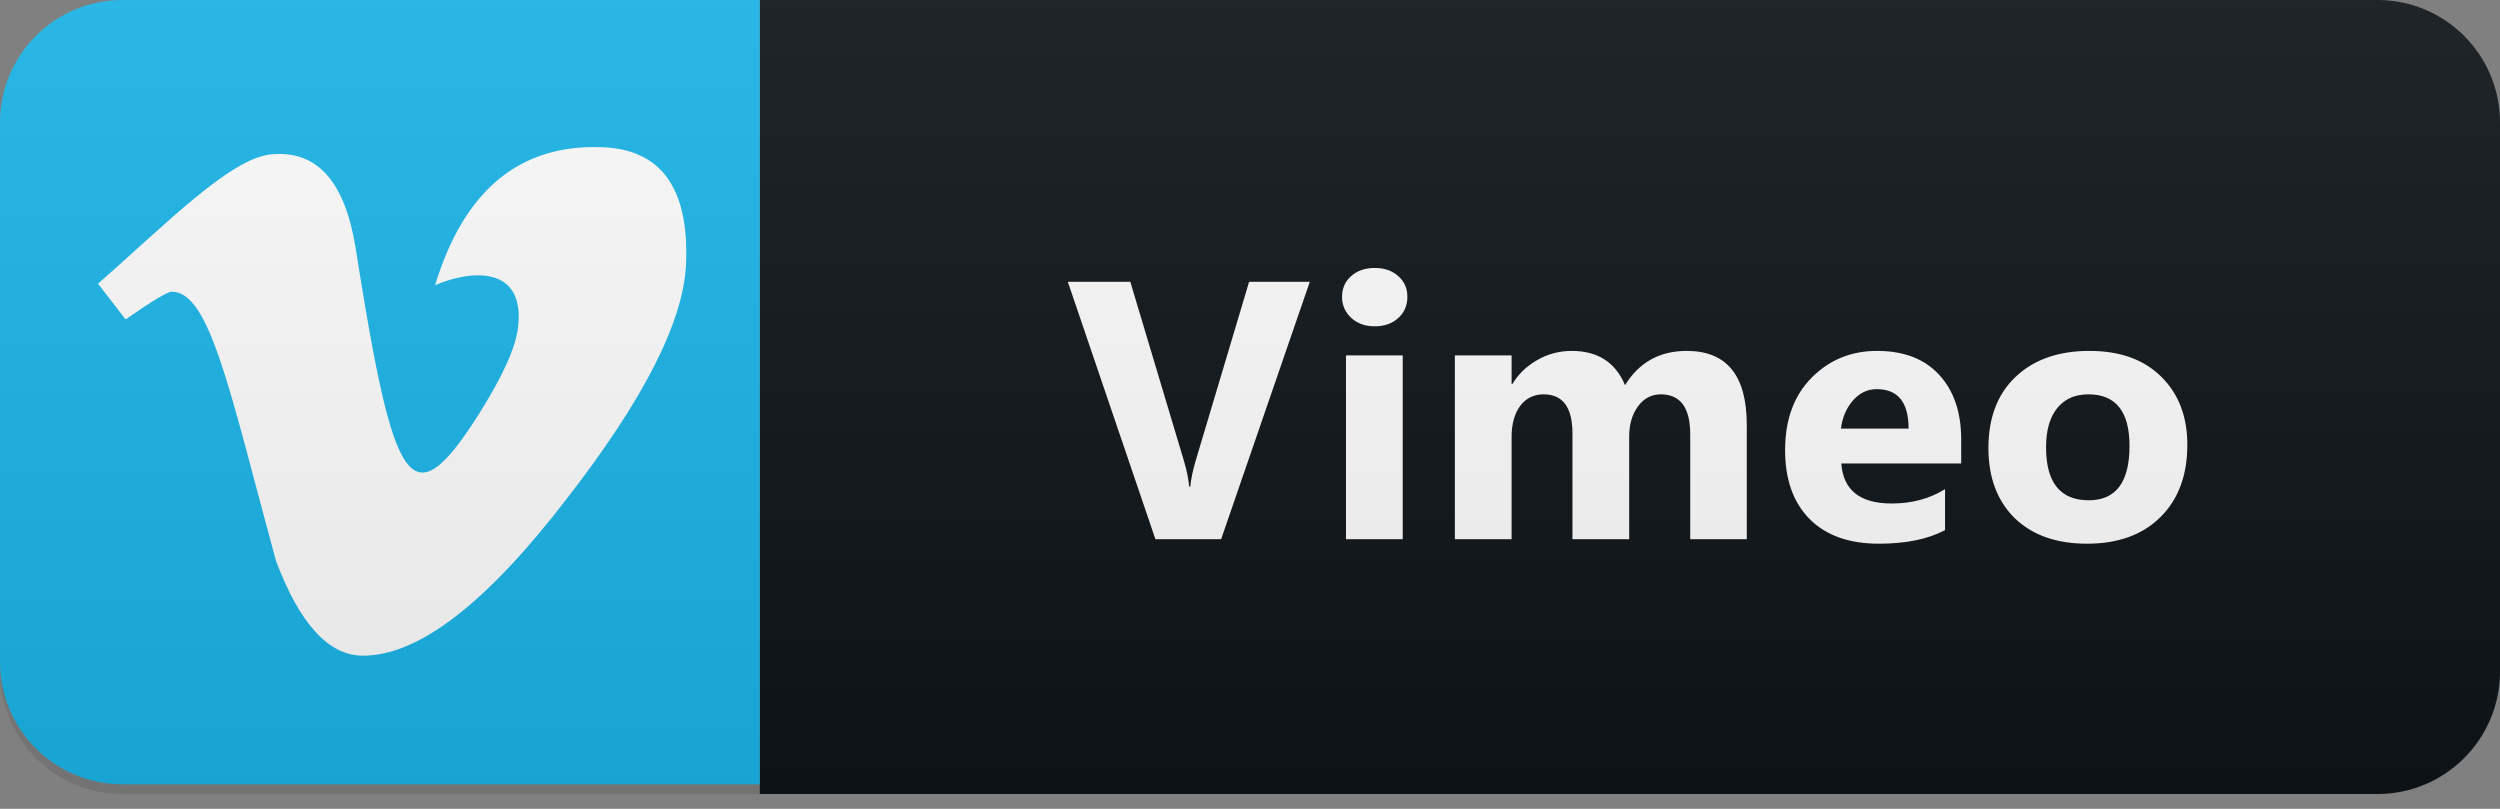 <svg xmlns="http://www.w3.org/2000/svg" width="102" height="33" fill="none" viewBox="0 0 102 33"><rect x="0" y="0" width="102" height="33" fill="#808080" stroke="none"/><path fill="#0F1418" d="M97 0H31V32.395H97C99.761 32.395 102 30.157 102 27.395V5C102 2.239 99.761 0 97 0Z"/><path fill="#1AB7EA" d="M31 0H5C2.239 0 0 2.239 0 5V27C0 29.761 2.239 32 5 32H31V0Z"/><path fill="#fff" d="M27.989 10.793C27.882 13.129 26.253 16.327 23.093 20.388C19.83 24.631 17.071 26.752 14.81 26.752C13.412 26.752 12.228 25.461 11.259 22.879C9.373 15.958 8.57 11.902 7.011 11.902C6.829 11.902 6.202 12.283 5.125 13.033L4 11.576C6.764 9.149 9.405 6.449 11.061 6.299C12.93 6.117 14.077 7.397 14.511 10.129C16.048 19.852 16.728 21.32 19.525 16.917C20.526 15.331 21.067 14.126 21.142 13.295C21.4 10.836 19.225 11.002 17.752 11.635C18.93 7.772 21.185 5.897 24.512 6.004C26.966 6.069 28.128 7.67 27.989 10.793V10.793Z"/><path fill="#fff" d="M53.44 11.497L49.822 22H47.141L43.567 11.497H46.116L48.306 18.807C48.423 19.202 48.493 19.551 48.518 19.854H48.562C48.596 19.527 48.672 19.168 48.789 18.777L50.964 11.497H53.44ZM56.088 13.313C55.697 13.313 55.378 13.199 55.129 12.969C54.88 12.735 54.755 12.449 54.755 12.112C54.755 11.766 54.88 11.482 55.129 11.263C55.378 11.043 55.697 10.933 56.088 10.933C56.484 10.933 56.803 11.043 57.047 11.263C57.297 11.482 57.421 11.766 57.421 12.112C57.421 12.464 57.297 12.752 57.047 12.977C56.803 13.201 56.484 13.313 56.088 13.313ZM57.231 22H54.916V14.5H57.231V22ZM71.268 22H68.961V17.723C68.961 16.634 68.561 16.089 67.76 16.089C67.379 16.089 67.069 16.253 66.83 16.58C66.59 16.907 66.471 17.315 66.471 17.803V22H64.156V17.679C64.156 16.619 63.763 16.089 62.977 16.089C62.581 16.089 62.264 16.246 62.025 16.558C61.791 16.871 61.673 17.295 61.673 17.832V22H59.359V14.5H61.673V15.672H61.703C61.942 15.271 62.276 14.947 62.706 14.698C63.141 14.444 63.614 14.317 64.127 14.317C65.186 14.317 65.912 14.783 66.302 15.716C66.874 14.783 67.713 14.317 68.822 14.317C70.453 14.317 71.268 15.323 71.268 17.334V22ZM80.017 18.909H75.125C75.203 19.998 75.889 20.543 77.183 20.543C78.008 20.543 78.733 20.347 79.358 19.956V21.627C78.665 21.998 77.764 22.183 76.656 22.183C75.445 22.183 74.505 21.849 73.836 21.18C73.167 20.506 72.832 19.568 72.832 18.367C72.832 17.122 73.194 16.136 73.916 15.408C74.639 14.681 75.528 14.317 76.582 14.317C77.676 14.317 78.521 14.642 79.117 15.291C79.717 15.94 80.017 16.822 80.017 17.935V18.909ZM77.871 17.488C77.871 16.414 77.437 15.877 76.568 15.877C76.197 15.877 75.874 16.031 75.601 16.338C75.332 16.646 75.169 17.029 75.11 17.488H77.871ZM85.149 22.183C83.899 22.183 82.915 21.834 82.197 21.136C81.484 20.433 81.128 19.48 81.128 18.279C81.128 17.039 81.499 16.07 82.241 15.372C82.983 14.668 83.987 14.317 85.251 14.317C86.496 14.317 87.473 14.668 88.181 15.372C88.889 16.07 89.243 16.995 89.243 18.148C89.243 19.393 88.877 20.377 88.144 21.099C87.417 21.822 86.418 22.183 85.149 22.183ZM85.207 16.089C84.66 16.089 84.236 16.277 83.933 16.653C83.63 17.029 83.479 17.561 83.479 18.25C83.479 19.69 84.06 20.411 85.222 20.411C86.33 20.411 86.884 19.671 86.884 18.191C86.884 16.79 86.325 16.089 85.207 16.089Z"/><path fill="url(#paint0_linear)" d="M97 0H5C2.239 0 0 2.239 0 5V27.395C0 30.157 2.239 32.395 5 32.395H97C99.761 32.395 102 30.157 102 27.395V5C102 2.239 99.761 0 97 0Z"/><defs><linearGradient id="paint0_linear" x1="0" x2="0" y1="0" y2="32.395" gradientUnits="userSpaceOnUse"><stop stop-color="#BBB" stop-opacity=".1"/><stop offset="1" stop-opacity=".1"/></linearGradient></defs></svg>